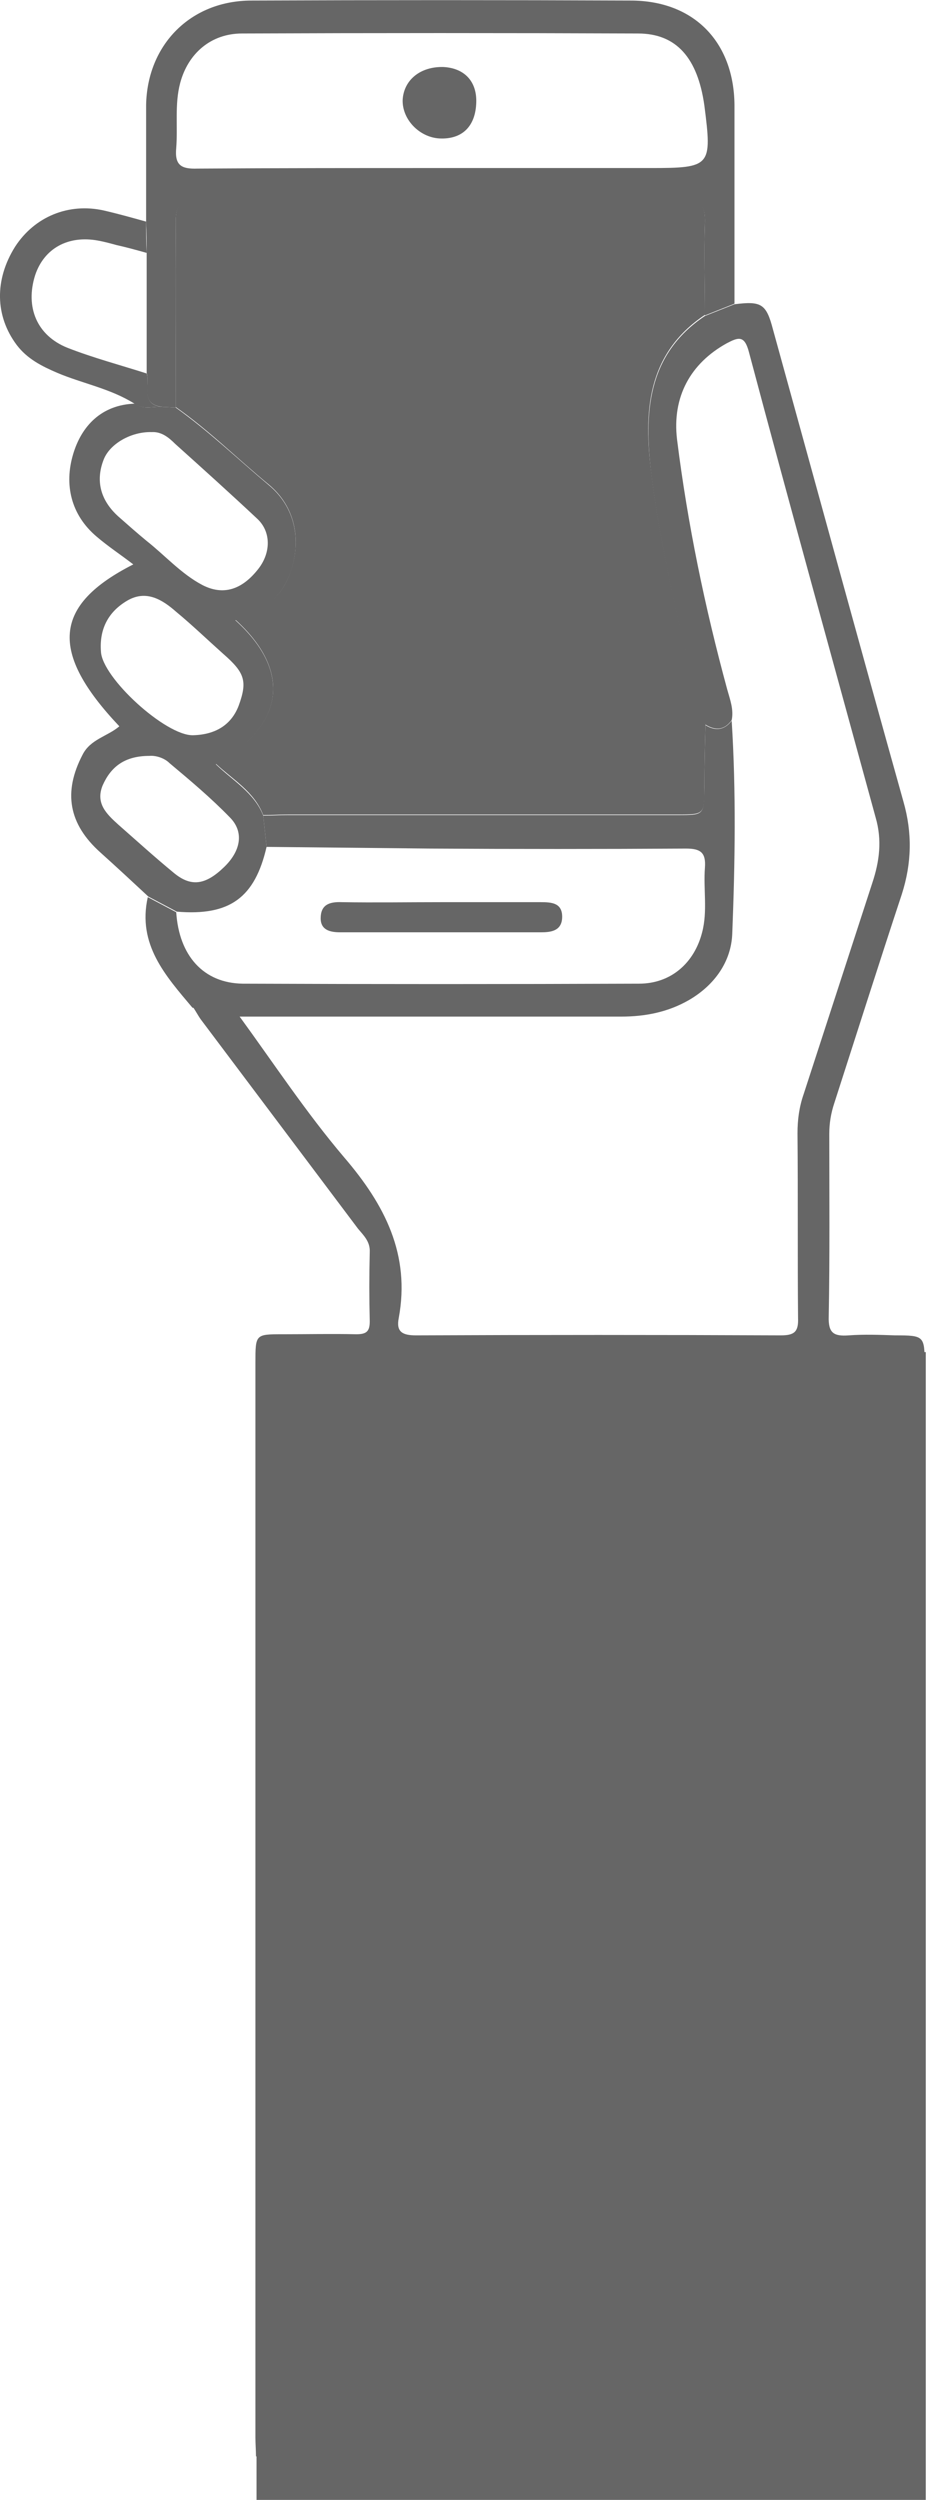 <?xml version="1.0" encoding="utf-8"?>
<!-- Generator: Adobe Illustrator 23.0.6, SVG Export Plug-In . SVG Version: 6.00 Build 0)  -->
<svg version="1.1" id="Layer_1" xmlns="http://www.w3.org/2000/svg" xmlns:xlink="http://www.w3.org/1999/xlink" x="0px" y="0px"
	 viewBox="0 0 166.4 447.8" style="enable-background:new 0 0 166.4 447.8;" xml:space="preserve">
<style type="text/css">
	.st0{fill:#666666;}
</style>
<g>
	<path class="st0" d="M51.1,440c-1.7,0-3.5,0-5.2,0c0-1.1-0.1-2.2-0.1-3.4c0-64.2,0-128.3,0-192.5c0-5.1,0-5.1,4.9-5.1
		c4.4,0,8.8-0.1,13.2,0c1.8,0,2.4-0.5,2.4-2.3c-0.1-4.1-0.1-8.3,0-12.4c0.1-1.9-1.1-3-2.1-4.2c-9.4-12.5-18.8-25-28.2-37.5
		c-0.5-0.7-0.9-1.5-1.4-2.2c2.8,0.5,5.5,1.1,8.3,1.6c6.2,8.5,12,17.3,18.8,25.3c7.3,8.5,11.9,17.4,9.8,28.8
		c-0.5,2.5,0.7,3.1,3.1,3.1c21.8-0.1,43.6-0.1,65.4,0c2.4,0,3.2-0.6,3.1-3.1c-0.1-11,0-22.1-0.1-33.1c0-2.4,0.3-4.7,1.1-7
		c4.1-12.6,8.2-25.2,12.3-37.8c1.3-3.9,1.8-7.7,0.6-11.8c-7.6-27.8-15.3-55.5-22.7-83.3c-0.8-3.1-1.9-2.7-4-1.6
		c-6.5,3.6-9.8,9.6-8.9,17.2c1.9,15.2,5,30.1,9,44.8c0.5,1.8,1.2,3.6,0.8,5.5c-1.3,1.8-2.9,1.9-4.7,0.8c-0.3-0.5-0.7-1.1-0.8-1.6
		c-3.4-14.3-7.1-28.6-8.9-43.2c-1.3-10.8-0.9-21.4,9.6-28.4c1.8-0.7,3.5-1.4,5.3-2.1c4.8-0.6,5.7-0.1,6.9,4.5
		c7.8,28.2,15.5,56.4,23.4,84.6c1.6,5.6,1.5,11-0.3,16.6c-4.1,12.4-8.1,25-12.1,37.4c-0.6,1.8-0.9,3.6-0.9,5.5
		c0,10.9,0.1,21.8-0.1,32.7c-0.1,3,0.9,3.6,3.6,3.4c2.7-0.2,5.5-0.1,8.3,0c5.2,0,5.3,0.1,5.3,5.2c0,36.3,0,72.7,0,109
		c0,27.6,0,55.1,0,82.7c0,1.4-0.1,2.7-0.1,4.1c-1.7,0-3.5,0-5.2,0c0-1.4-0.1-2.8-0.1-4.1c0-45.5,0-91,0.1-136.5
		c0-2.8-0.6-3.6-3.5-3.5c-7.6,0.2-15.3,0.1-22.9,0.1c-26.4,0-52.9,0.1-79.3-0.1c-2.8,0-3.7,0.7-3.5,3.5c0.3,3.5,0.1,7,0.1,10.5
		C51.1,353.3,51.1,396.6,51.1,440z M105.5,290.4c17.2,0,34.3-0.1,51.5,0.1c2.7,0,3.3-0.7,3.3-3.3c-0.1-13.3-0.1-26.6,0-39.9
		c0-2.4-0.6-3.1-3.1-3.1c-34.3,0.1-68.7,0.1-103,0c-2.5,0-3.1,0.7-3.1,3.1c0.1,13.3,0.1,26.6,0,39.9c0,2.6,0.6,3.3,3.3,3.3
		C71.4,290.4,88.5,290.4,105.5,290.4z"/>
	<path class="st0" d="M131.7,54.4c-1.8,0.7-3.5,1.4-5.3,2.1c0-5.5-0.2-11,0-16.5c0.1-3-0.6-4.1-3.9-4.1c-29,0.1-58.1,0.1-87.1,0
		c-3.3,0-3.9,1.1-3.9,4.1c0.1,11,0,22,0,33c-0.7,0-1.5-0.1-2.2-0.1c-4.4-0.4-2.3-3.9-3-6.1c0-7.1,0-14.3,0-21.4c0-1.9,0-3.7-0.1-5.6
		c0-7,0-14,0-21C26.4,8,34.2,0.1,45.1,0.1c22.7-0.1,45.3-0.1,68,0c11.3,0,18.5,7.4,18.6,18.7C131.7,30.6,131.7,42.5,131.7,54.4z
		 M79,30.1c12.5,0,25.1,0,37.6,0c10.9,0,11.1-0.3,9.7-11.2C125.1,10.4,121.3,6,114.4,6c-23.7-0.1-47.4-0.1-71,0
		c-5.6,0-9.7,3.6-11.1,8.9c-1,3.8-0.4,7.7-0.7,11.6c-0.3,3.1,0.9,3.8,3.8,3.7C49.9,30.1,64.4,30.1,79,30.1z"/>
	<path class="st0" d="M29.3,72.9c0.7,0,1.5,0.1,2.2,0.1c5.9,4.2,11.1,9.2,16.7,13.9c4.7,3.9,5.9,9.8,3.9,15.6
		c-1.7,4.8-5.2,7.2-9.9,8.6c10.2,9.2,8.8,18.9-3.5,25.8c3,2.9,6.9,5.1,8.5,9.2c0.2,1.9,0.4,3.7,0.6,5.6c-2.1,9.1-6.6,12.4-16.1,11.6
		c-1.7-0.9-3.4-1.8-5.1-2.7c-2.8-2.6-5.7-5.3-8.6-7.9c-5.7-5.1-6.7-10.8-3.2-17.5c1.4-2.8,4.5-3.3,6.6-5.1
		c-12.6-13.3-11.9-21.7,2.5-29c-2.2-1.7-4.5-3.2-6.6-5c-4.6-3.9-5.8-9.3-4.2-14.7c1.5-5.1,5.1-8.9,11.1-9.1
		C25.8,73.5,27.6,72.7,29.3,72.9z M27.2,77.4c-3.7-0.1-7.5,2.1-8.6,4.9c-1.5,3.8-0.6,7.3,2.6,10.2c1.7,1.5,3.4,3,5.1,4.4
		c3.3,2.6,6.2,5.9,10,7.9c3.7,1.9,7.1,0.9,10.1-3c2.2-2.9,2.2-6.6-0.3-8.9c-4.8-4.5-9.8-9-14.7-13.4C30.2,78.3,28.9,77.3,27.2,77.4z
		 M34.6,131.7c4.1-0.1,6.9-1.9,8.2-5.3c1.6-4.4,1.1-5.9-2.8-9.3c-2.8-2.5-5.5-5.1-8.4-7.5c-2.5-2.2-5.4-4-8.8-2
		c-3.4,2-5,5.1-4.7,9.1C18.3,121.4,29.7,131.8,34.6,131.7z M26.8,135.4c-4.4,0-6.9,1.9-8.4,5.3c-1.3,3.2,0.7,5.1,2.8,7
		c3.3,2.9,6.5,5.8,9.9,8.6c3.1,2.6,5.7,2.3,9.1-1c3-2.9,3.6-6.3,1-8.9c-3.4-3.5-7.1-6.6-10.8-9.7C29.4,135.7,27.8,135.3,26.8,135.4z
		"/>
	<path class="st0" d="M47.8,151.7c-0.2-1.9-0.4-3.7-0.6-5.6c1.5,0,3-0.1,4.5-0.1c23.3,0,46.6,0,69.8,0c4.8,0,4.7,0,4.8-4.9
		c0-3.7,0.1-7.5,0.2-11.2c1.8,1.1,3.4,0.9,4.7-0.8c0.8,12.7,0.6,25.5,0.1,38.2c-0.2,4.9-3.1,9.1-7.7,11.8c-3.8,2.2-7.9,3-12.2,3
		c-22.9,0-45.8,0-68.6,0c-2.8-0.5-5.5-1.1-8.3-1.6c-4.8-5.7-9.9-11.3-8-19.8c1.7,0.9,3.4,1.8,5.1,2.7c0.5,7.8,4.9,12.7,11.9,12.8
		c23.7,0.1,47.4,0.1,71.1,0c5.7,0,9.9-3.7,11.3-9.2c1-3.8,0.2-7.7,0.5-11.6c0.2-2.7-0.8-3.4-3.4-3.4c-15.3,0.1-30.6,0.1-45.9,0
		C67.3,151.9,57.5,151.8,47.8,151.7z"/>
	<path class="st0" d="M29.3,72.9c-1.7-0.2-3.6,0.6-5.2-0.6c-4.3-2.7-9.3-3.6-13.8-5.5c-2.8-1.2-5.4-2.5-7.3-5
		c-3.9-5.2-4-11.7-0.3-17.6c3.5-5.4,9.6-7.9,15.9-6.5c2.6,0.6,5.1,1.3,7.6,2c0,1.9,0,3.7,0.1,5.6c-1.8-0.5-3.6-1-5.4-1.4
		c-1.1-0.3-2.2-0.6-3.3-0.8c-5.4-1-9.7,1.4-11.3,6.2C4.5,55,6.6,60.1,12.1,62.3c4.6,1.8,9.5,3.1,14.2,4.6C27,69,25,72.6,29.3,72.9z"
		/>
	<path class="st0" d="M126.5,129.8c-0.1,3.7-0.2,7.5-0.2,11.2c0,4.9,0,4.9-4.8,4.9c-23.3,0-46.6,0-69.8,0c-1.5,0-3,0.1-4.5,0.1
		c-1.6-4.2-5.4-6.3-8.5-9.2c12.3-6.8,13.7-16.6,3.5-25.8c4.7-1.4,8.3-3.8,9.9-8.6c2-5.8,0.8-11.7-3.9-15.6
		c-5.6-4.6-10.7-9.7-16.7-13.9c0-11,0.1-22,0-33c0-3,0.6-4.1,3.9-4.1c29,0.1,58.1,0.1,87.1,0c3.3,0,4,1.1,3.9,4.1
		c-0.2,5.5,0,11,0,16.5c-10.5,7-11,17.6-9.6,28.4c1.8,14.6,5.5,28.9,8.9,43.2C125.9,128.8,126.3,129.3,126.5,129.8z"/>
	<path class="st0" d="M79.5,12c3.8,0.2,6,2.6,5.9,6.3c-0.1,4.3-2.5,6.7-6.6,6.5c-3.6-0.2-6.7-3.4-6.6-6.9
		C72.4,14.3,75.4,11.9,79.5,12z"/>
	<path class="st0" d="M79.3,161.6c5.9,0,11.7,0,17.6,0c2,0,4,0.1,3.9,2.8c-0.1,2.4-2.1,2.6-3.8,2.6c-12,0-24,0-36,0
		c-1.8,0-3.5-0.4-3.5-2.5c0-2.4,1.5-3,3.8-2.9C67.3,161.7,73.3,161.6,79.3,161.6z"/>
	<rect x="46" y="242.2" class="st0" width="120" height="207.6"/>
</g>
</svg>
